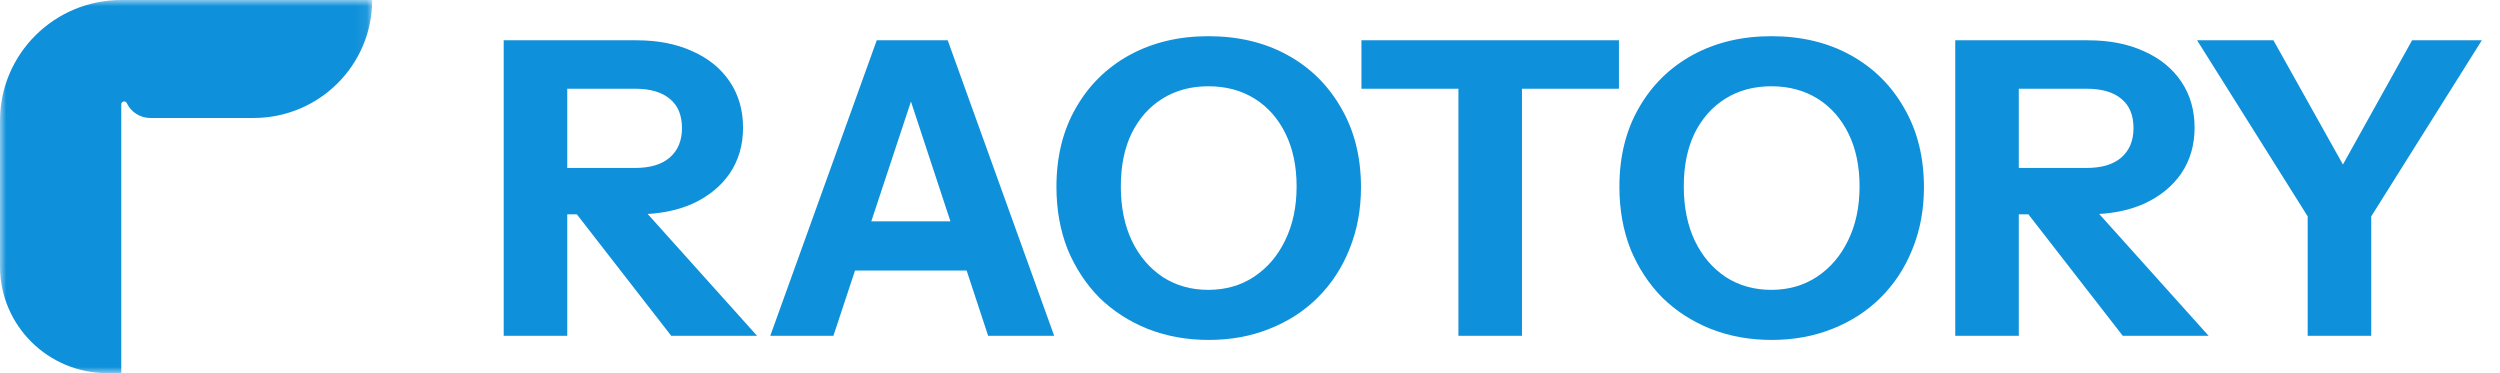 <svg width="201" height="30" viewBox="0 0 201 30" fill="none" xmlns="http://www.w3.org/2000/svg">
<mask id="mask0_81_403" style="mask-type:luminance" maskUnits="userSpaceOnUse" x="0" y="0" width="30" height="30">
<path d="M29.924 0H0V30H29.924V0Z" fill="white"/>
</mask>
<g mask="url(#mask0_81_403)">
<path d="M29.924 0H9.75C4.365 0 0 4.342 0 9.698V21.429C0 26.162 3.858 30 8.617 30H9.75V8.388C9.75 8.141 10.088 8.066 10.194 8.29C10.539 9.02 11.277 9.486 12.088 9.486H20.387C25.654 9.486 29.924 5.239 29.924 0Z" fill="#0E90DA"/>
</g>
<path d="M40.498 27V3.24H51.181C52.906 3.24 54.41 3.537 55.693 4.131C56.976 4.703 57.971 5.517 58.679 6.573C59.387 7.629 59.741 8.861 59.741 10.269C59.741 11.655 59.387 12.876 58.679 13.932C57.971 14.966 56.976 15.78 55.693 16.374C54.41 16.946 52.906 17.232 51.181 17.232H44.546V13.503H51.048C52.265 13.503 53.194 13.228 53.835 12.678C54.499 12.106 54.831 11.314 54.831 10.302C54.831 9.268 54.51 8.487 53.868 7.959C53.227 7.409 52.287 7.134 51.048 7.134H45.607V27H40.498ZM53.968 27L44.38 14.658H49.788L60.869 27H53.968ZM61.93 27L70.49 3.24H74.869L67.006 27H61.93ZM79.447 27L71.618 3.24H76.196L84.756 27H79.447ZM66.442 17.793H79.846V21.753H66.442V17.793ZM97.18 27.33C95.411 27.33 93.775 27.033 92.27 26.439C90.789 25.845 89.495 25.009 88.388 23.931C87.305 22.831 86.453 21.533 85.834 20.037C85.237 18.519 84.938 16.847 84.938 15.021C84.938 12.601 85.458 10.489 86.497 8.685C87.537 6.859 88.975 5.44 90.81 4.428C92.668 3.416 94.781 2.91 97.147 2.91C99.558 2.91 101.682 3.416 103.517 4.428C105.353 5.44 106.791 6.859 107.83 8.685C108.892 10.511 109.423 12.634 109.423 15.054C109.423 16.858 109.113 18.519 108.494 20.037C107.897 21.533 107.045 22.831 105.939 23.931C104.856 25.009 103.562 25.845 102.057 26.439C100.576 27.033 98.95 27.33 97.18 27.33ZM97.147 23.304C98.541 23.304 99.768 22.952 100.83 22.248C101.892 21.544 102.721 20.576 103.318 19.344C103.938 18.09 104.247 16.638 104.247 14.988C104.247 13.36 103.948 11.941 103.351 10.731C102.754 9.521 101.925 8.586 100.863 7.926C99.801 7.266 98.563 6.936 97.147 6.936C95.754 6.936 94.526 7.266 93.465 7.926C92.403 8.586 91.573 9.521 90.976 10.731C90.401 11.919 90.114 13.338 90.114 14.988C90.114 16.66 90.412 18.123 91.009 19.377C91.606 20.609 92.436 21.577 93.498 22.281C94.559 22.963 95.776 23.304 97.147 23.304ZM117.257 27V7.134H109.46V3.24H130.163V7.134H122.366V27H117.257ZM142.443 27.33C140.673 27.33 139.037 27.033 137.532 26.439C136.051 25.845 134.757 25.009 133.651 23.931C132.567 22.831 131.715 21.533 131.096 20.037C130.499 18.519 130.2 16.847 130.2 15.021C130.2 12.601 130.72 10.489 131.76 8.685C132.799 6.859 134.237 5.44 136.073 4.428C137.931 3.416 140.043 2.91 142.409 2.91C144.821 2.91 146.944 3.416 148.779 4.428C150.616 5.44 152.053 6.859 153.093 8.685C154.154 10.511 154.685 12.634 154.685 15.054C154.685 16.858 154.376 18.519 153.756 20.037C153.159 21.533 152.308 22.831 151.201 23.931C150.118 25.009 148.824 25.845 147.32 26.439C145.838 27.033 144.212 27.33 142.443 27.33ZM142.409 23.304C143.803 23.304 145.03 22.952 146.092 22.248C147.154 21.544 147.983 20.576 148.58 19.344C149.2 18.09 149.509 16.638 149.509 14.988C149.509 13.36 149.211 11.941 148.614 10.731C148.016 9.521 147.187 8.586 146.125 7.926C145.064 7.266 143.825 6.936 142.409 6.936C141.016 6.936 139.788 7.266 138.727 7.926C137.665 8.586 136.836 9.521 136.238 10.731C135.664 11.919 135.376 13.338 135.376 14.988C135.376 16.66 135.674 18.123 136.272 19.377C136.869 20.609 137.698 21.577 138.76 22.281C139.822 22.963 141.038 23.304 142.409 23.304ZM157.202 27V3.24H167.885C169.61 3.24 171.114 3.537 172.397 4.131C173.68 4.703 174.675 5.517 175.383 6.573C176.091 7.629 176.445 8.861 176.445 10.269C176.445 11.655 176.091 12.876 175.383 13.932C174.675 14.966 173.68 15.78 172.397 16.374C171.114 16.946 169.61 17.232 167.885 17.232H161.249V13.503H167.752C168.969 13.503 169.898 13.228 170.539 12.678C171.203 12.106 171.534 11.314 171.534 10.302C171.534 9.268 171.214 8.487 170.572 7.959C169.931 7.409 168.991 7.134 167.752 7.134H162.311V27H157.202ZM170.672 27L161.083 14.658H166.491L177.573 27H170.672ZM185.538 27V17.397L176.647 3.24H182.784L189.818 15.813H186.932L193.932 3.24H199.539L190.647 17.397V27H185.538Z" fill="#0E90DA"/>
</svg>
